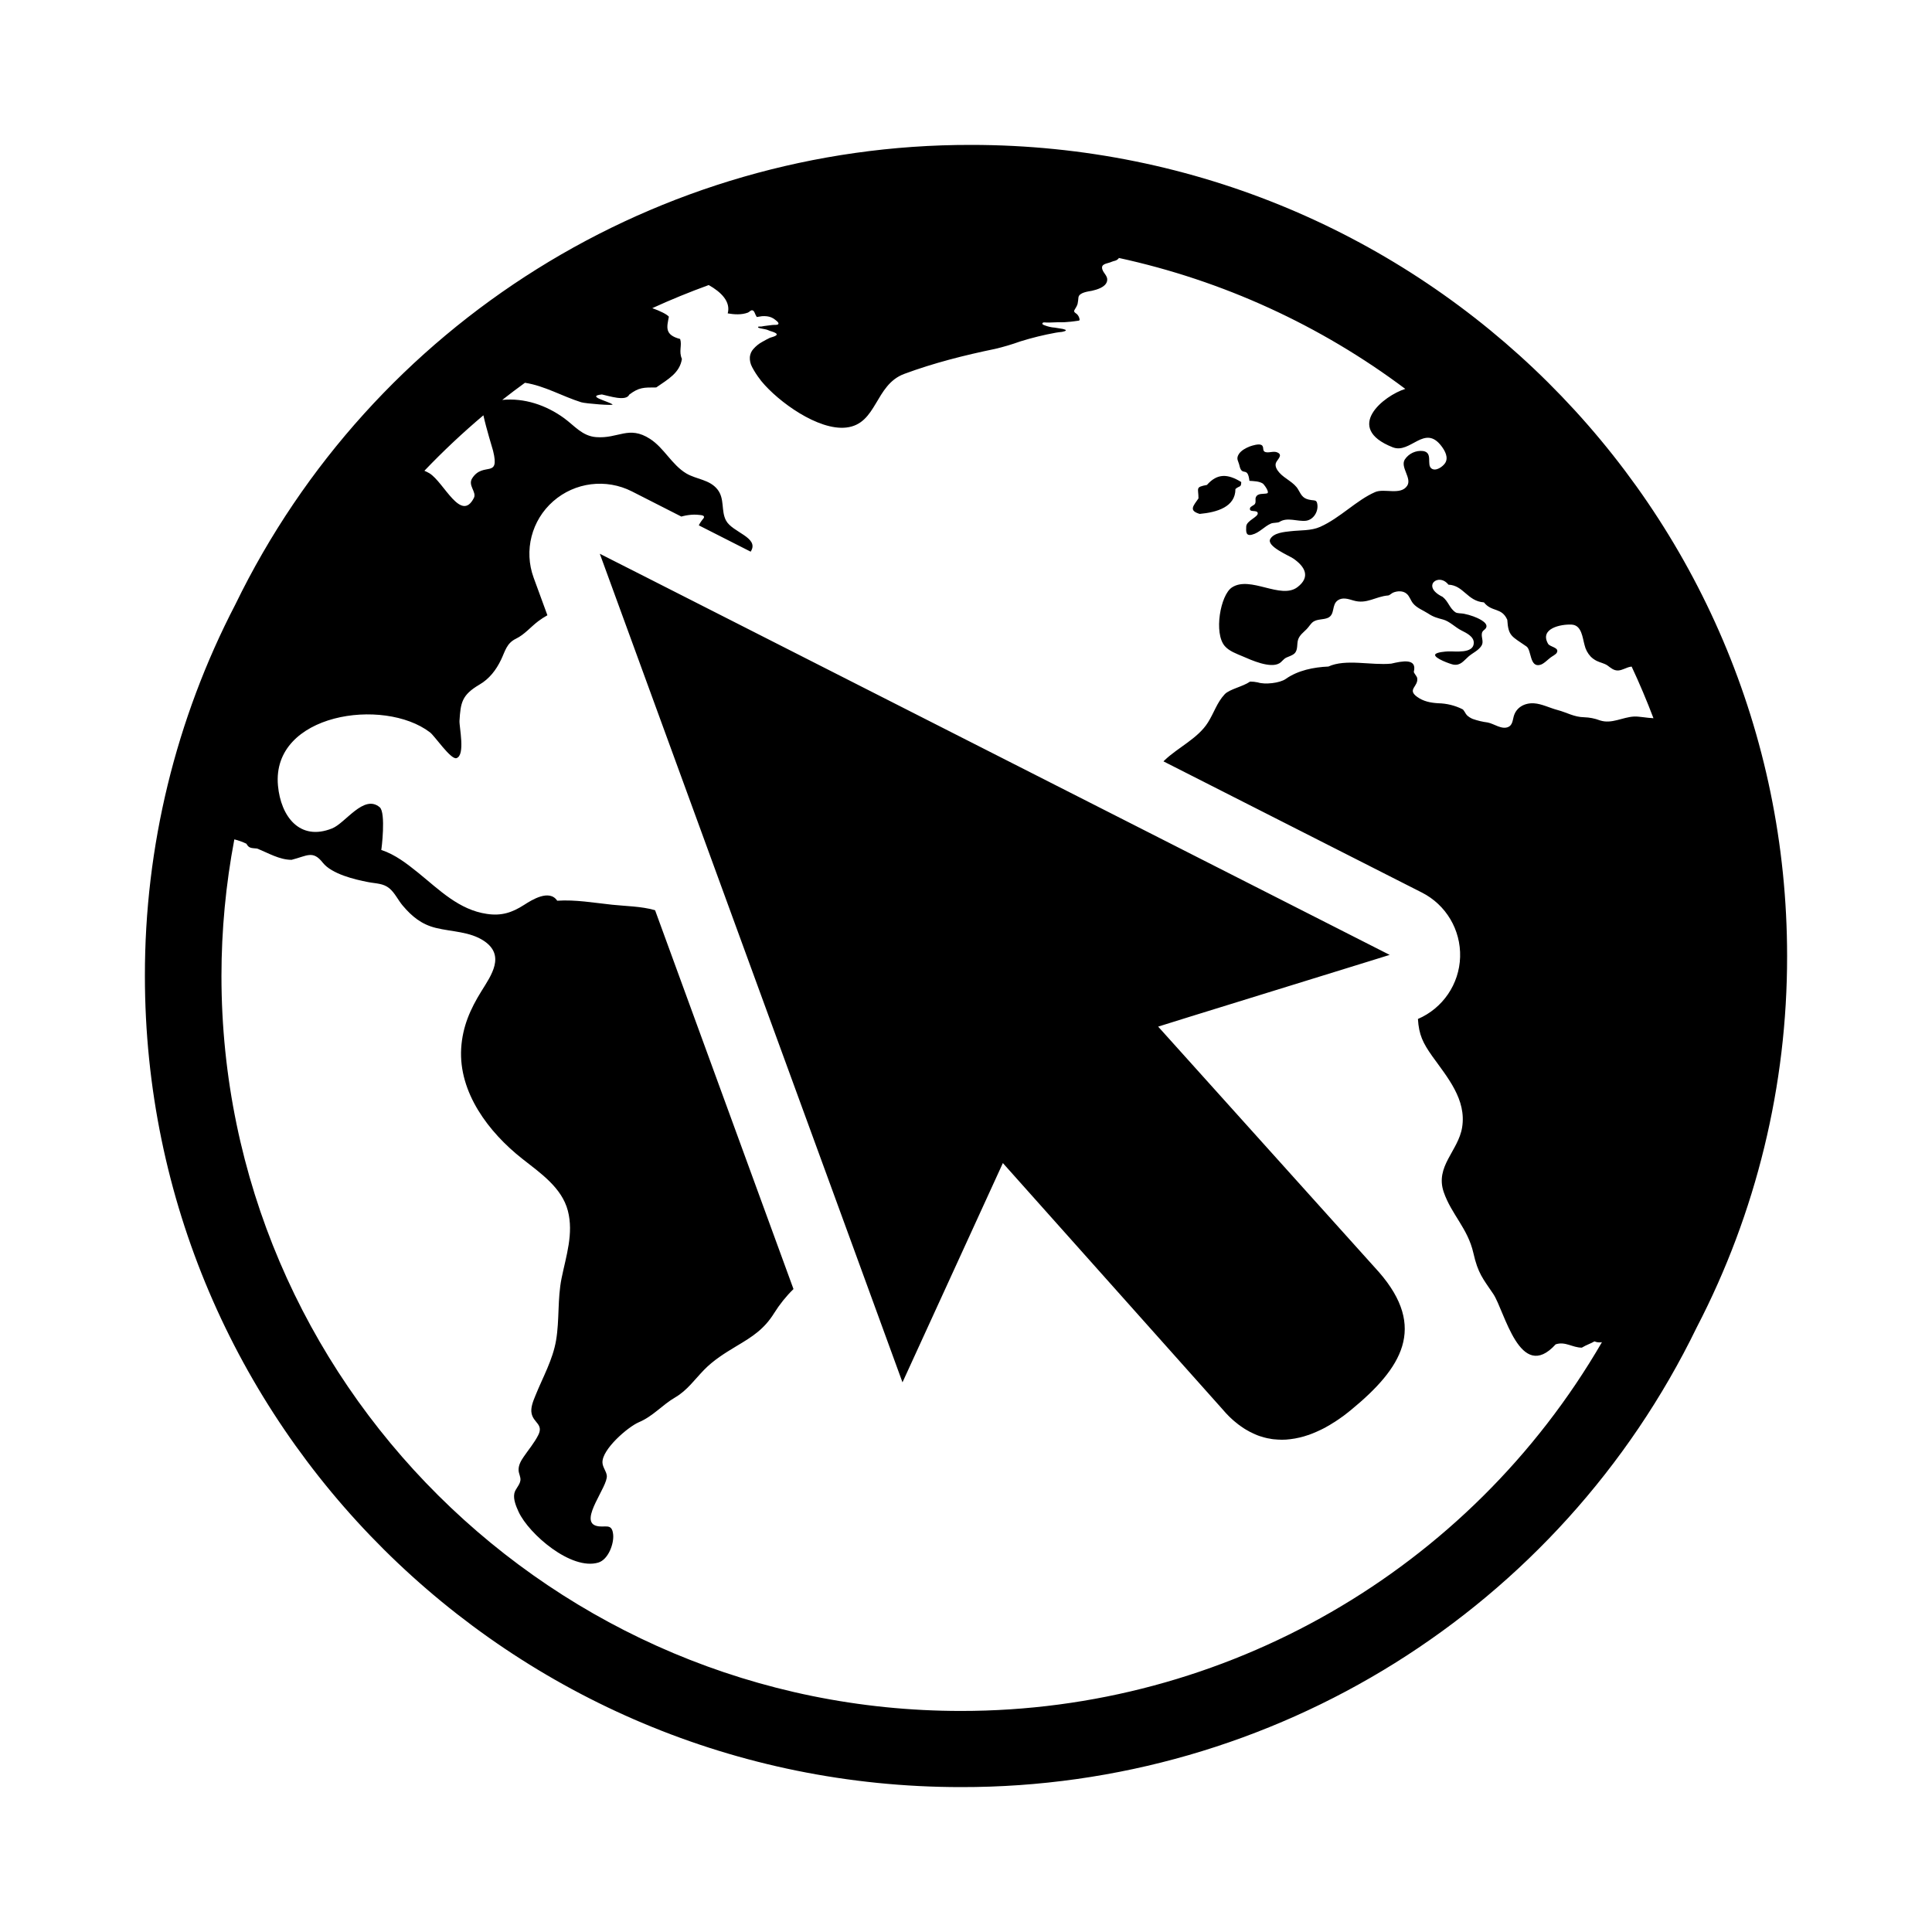 <?xml version="1.0" encoding="UTF-8"?>
<svg width="24px" height="24px" viewBox="0 0 24 24" version="1.1" xmlns="http://www.w3.org/2000/svg" xmlns:xlink="http://www.w3.org/1999/xlink">
    <title>icons/functional_UI/E-M/mdpi/ic_internet_browser</title>
    <g id="icons/functional_UI/E-M/ic_internet_browser" stroke="none" stroke-width="1" fill="none" fill-rule="evenodd">
        <path d="M14.903,6.384 C15.119,6.364 15.347,6.297 15.347,6.075 C15.397,6.03 15.419,6.06 15.419,5.988 C15.252,5.885 15.122,5.878 14.993,6.024 C14.845,6.052 14.888,6.061 14.888,6.191 C14.823,6.286 14.763,6.342 14.903,6.384 Z M15.521,5.973 C15.575,5.977 15.639,5.977 15.686,6.006 C15.7,6.014 15.779,6.119 15.739,6.129 C15.693,6.14 15.625,6.123 15.601,6.176 C15.589,6.202 15.606,6.233 15.589,6.26 C15.576,6.28 15.533,6.289 15.528,6.313 C15.515,6.372 15.615,6.328 15.624,6.373 C15.633,6.423 15.484,6.466 15.481,6.541 C15.478,6.602 15.475,6.662 15.552,6.642 C15.644,6.62 15.705,6.539 15.79,6.503 C15.817,6.492 15.873,6.496 15.893,6.484 C15.99,6.42 16.117,6.481 16.223,6.469 C16.317,6.457 16.38,6.354 16.364,6.261 C16.356,6.213 16.337,6.218 16.289,6.212 C16.191,6.198 16.172,6.163 16.127,6.082 C16.078,5.993 15.96,5.948 15.894,5.873 C15.867,5.843 15.837,5.799 15.848,5.756 C15.858,5.714 15.947,5.654 15.867,5.62 C15.822,5.601 15.775,5.625 15.73,5.618 C15.668,5.608 15.712,5.552 15.67,5.528 C15.637,5.509 15.556,5.535 15.525,5.546 C15.476,5.565 15.418,5.596 15.389,5.641 C15.351,5.702 15.385,5.727 15.397,5.784 C15.429,5.929 15.499,5.781 15.521,5.974 L15.521,5.973 Z M12.062,1.8 C8.173,1.794 4.623,4.012 2.923,7.51 C2.183,8.935 1.798,10.518 1.8,12.124 C1.8,17.689 6.339,22.2 11.937,22.2 C15.827,22.206 19.377,19.988 21.077,16.49 C21.817,15.065 22.202,13.482 22.2,11.876 C22.2,6.311 17.661,1.8 12.062,1.8 Z M11.937,21.254 C6.872,21.254 2.751,17.159 2.751,12.124 C2.751,11.555 2.805,10.986 2.911,10.427 C2.963,10.44 3.013,10.458 3.061,10.481 C3.092,10.539 3.122,10.534 3.194,10.541 C3.332,10.596 3.471,10.681 3.622,10.681 C3.816,10.632 3.886,10.559 4.01,10.717 C4.122,10.858 4.407,10.926 4.575,10.958 C4.671,10.977 4.76,10.971 4.838,11.036 C4.906,11.093 4.945,11.182 5.003,11.25 C5.118,11.386 5.238,11.484 5.415,11.527 C5.614,11.576 5.836,11.571 6.013,11.689 C6.281,11.87 6.101,12.118 5.982,12.31 C5.842,12.535 5.746,12.752 5.729,13.022 C5.696,13.573 6.072,14.067 6.487,14.394 C6.71,14.57 6.979,14.752 7.054,15.04 C7.128,15.323 7.032,15.604 6.976,15.879 C6.924,16.138 6.951,16.393 6.908,16.649 C6.867,16.893 6.742,17.11 6.651,17.337 C6.624,17.403 6.588,17.488 6.604,17.56 C6.629,17.676 6.753,17.693 6.687,17.826 C6.639,17.922 6.566,18.008 6.506,18.096 C6.472,18.145 6.441,18.199 6.442,18.26 C6.442,18.305 6.47,18.345 6.465,18.389 C6.457,18.451 6.401,18.493 6.389,18.553 C6.374,18.626 6.413,18.717 6.443,18.782 C6.571,19.057 7.096,19.511 7.432,19.411 C7.556,19.374 7.628,19.178 7.617,19.064 C7.602,18.906 7.508,18.989 7.399,18.952 C7.198,18.882 7.553,18.465 7.538,18.331 C7.532,18.275 7.486,18.228 7.484,18.168 C7.478,18.004 7.799,17.726 7.937,17.667 C8.113,17.593 8.228,17.451 8.389,17.358 C8.535,17.273 8.632,17.134 8.747,17.016 C8.864,16.896 9.004,16.809 9.147,16.723 C9.347,16.604 9.493,16.512 9.618,16.31 C9.686,16.202 9.766,16.102 9.857,16.013 L8.138,11.308 C8.135,11.307 8.133,11.306 8.13,11.305 C7.965,11.258 7.776,11.257 7.606,11.239 C7.376,11.215 7.153,11.174 6.922,11.189 C6.824,11.042 6.605,11.18 6.512,11.24 C6.361,11.337 6.23,11.38 6.049,11.353 C5.703,11.303 5.459,11.056 5.199,10.845 C5.056,10.73 4.913,10.617 4.736,10.558 C4.739,10.559 4.796,10.095 4.717,10.028 C4.52,9.861 4.291,10.226 4.125,10.291 C3.723,10.452 3.488,10.142 3.453,9.759 C3.371,8.862 4.767,8.658 5.342,9.098 C5.4,9.142 5.6,9.439 5.67,9.418 C5.784,9.383 5.703,9.027 5.708,8.953 C5.722,8.73 5.736,8.634 5.955,8.505 C6.079,8.433 6.163,8.323 6.224,8.196 C6.276,8.088 6.292,7.992 6.408,7.935 C6.516,7.883 6.592,7.788 6.686,7.717 C6.722,7.69 6.76,7.665 6.8,7.643 L6.629,7.176 C6.506,6.839 6.603,6.463 6.872,6.227 C7.142,5.99 7.529,5.942 7.849,6.104 L8.464,6.417 C8.472,6.415 8.479,6.413 8.486,6.411 C8.531,6.4 8.576,6.394 8.622,6.393 C8.642,6.393 8.661,6.394 8.68,6.396 C8.697,6.398 8.726,6.398 8.74,6.41 C8.755,6.424 8.737,6.443 8.727,6.454 C8.713,6.472 8.7,6.49 8.689,6.51 C8.686,6.515 8.684,6.521 8.681,6.526 L9.325,6.853 C9.327,6.85 9.329,6.847 9.331,6.843 C9.426,6.675 9.099,6.613 9.02,6.468 C8.954,6.348 9.006,6.196 8.912,6.079 C8.814,5.956 8.652,5.956 8.525,5.881 C8.345,5.773 8.25,5.565 8.075,5.452 C7.81,5.281 7.683,5.452 7.404,5.43 C7.232,5.416 7.137,5.289 7.008,5.195 C6.784,5.032 6.513,4.941 6.239,4.968 C6.332,4.895 6.426,4.824 6.521,4.755 C6.767,4.793 6.984,4.923 7.22,4.997 C7.27,5.013 7.638,5.043 7.608,5.023 C7.546,4.981 7.28,4.922 7.477,4.9 C7.564,4.918 7.778,4.991 7.817,4.902 C7.938,4.811 7.995,4.813 8.152,4.813 C8.301,4.71 8.444,4.632 8.471,4.459 C8.429,4.363 8.475,4.292 8.449,4.211 C8.251,4.16 8.285,4.061 8.309,3.934 C8.285,3.904 8.198,3.862 8.103,3.828 C8.332,3.723 8.565,3.628 8.804,3.541 C8.96,3.629 9.079,3.748 9.04,3.893 C9.121,3.907 9.212,3.913 9.291,3.883 C9.309,3.876 9.325,3.851 9.346,3.855 C9.37,3.859 9.377,3.895 9.387,3.913 C9.392,3.921 9.397,3.929 9.401,3.938 C9.401,3.938 9.459,3.928 9.465,3.928 C9.485,3.926 9.506,3.927 9.526,3.929 C9.563,3.933 9.599,3.947 9.628,3.971 C9.638,3.98 9.679,4.006 9.669,4.025 C9.661,4.038 9.63,4.036 9.617,4.036 C9.602,4.037 9.586,4.037 9.571,4.04 C9.545,4.043 9.519,4.047 9.493,4.05 C9.47,4.056 9.447,4.058 9.423,4.057 C9.388,4.079 9.505,4.083 9.541,4.101 C9.571,4.116 9.607,4.12 9.636,4.138 C9.684,4.169 9.581,4.189 9.565,4.196 C9.532,4.212 9.499,4.229 9.467,4.248 C9.426,4.27 9.39,4.3 9.359,4.335 C9.334,4.362 9.319,4.397 9.315,4.434 C9.312,4.477 9.322,4.521 9.343,4.56 C9.372,4.615 9.406,4.668 9.445,4.717 C9.45,4.724 9.454,4.731 9.46,4.737 C9.668,4.99 10.164,5.351 10.513,5.311 C10.898,5.267 10.866,4.782 11.232,4.645 C11.599,4.509 11.979,4.413 12.362,4.334 C12.468,4.309 12.572,4.278 12.675,4.241 C12.819,4.196 12.966,4.16 13.115,4.133 C13.14,4.128 13.166,4.126 13.191,4.123 C13.199,4.121 13.26,4.111 13.234,4.096 C13.214,4.088 13.193,4.083 13.172,4.081 C13.149,4.077 13.126,4.074 13.103,4.07 C13.059,4.067 13.017,4.057 12.976,4.041 C12.966,4.036 12.946,4.032 12.949,4.018 C12.952,4.001 12.979,4.005 12.992,4.006 C13.042,4.009 13.094,4.003 13.145,4.003 C13.198,4.005 13.252,4.002 13.304,3.996 C13.33,3.992 13.355,3.991 13.381,3.986 C13.393,3.983 13.412,3.987 13.411,3.969 C13.408,3.943 13.396,3.92 13.378,3.902 C13.369,3.894 13.358,3.889 13.35,3.88 C13.338,3.866 13.344,3.857 13.352,3.843 C13.366,3.822 13.378,3.8 13.386,3.776 C13.391,3.749 13.395,3.722 13.397,3.694 C13.406,3.632 13.52,3.621 13.565,3.612 C13.626,3.598 13.728,3.569 13.75,3.5 C13.774,3.423 13.691,3.391 13.69,3.323 C13.69,3.273 13.772,3.271 13.807,3.253 C13.838,3.238 13.867,3.245 13.898,3.208 C13.898,3.206 13.897,3.205 13.897,3.204 C15.187,3.484 16.401,4.039 17.457,4.831 C17.193,4.913 16.686,5.313 17.3,5.556 C17.522,5.644 17.696,5.262 17.907,5.543 C17.951,5.601 17.997,5.686 17.951,5.754 C17.922,5.797 17.838,5.858 17.784,5.821 C17.716,5.775 17.806,5.624 17.679,5.603 C17.589,5.592 17.501,5.633 17.451,5.708 C17.391,5.804 17.543,5.941 17.48,6.035 C17.399,6.157 17.196,6.063 17.082,6.113 C16.85,6.214 16.648,6.434 16.399,6.545 C16.287,6.595 16.153,6.585 16.033,6.599 C15.954,6.608 15.824,6.618 15.78,6.695 C15.728,6.786 16.014,6.902 16.067,6.939 C16.213,7.04 16.282,7.168 16.117,7.294 C15.91,7.451 15.532,7.148 15.304,7.297 C15.16,7.39 15.076,7.867 15.215,8.026 C15.27,8.089 15.358,8.12 15.436,8.153 C15.544,8.2 15.778,8.306 15.892,8.24 C15.925,8.221 15.942,8.187 15.979,8.169 C16.013,8.153 16.051,8.144 16.08,8.118 C16.127,8.074 16.107,8 16.126,7.944 C16.146,7.887 16.192,7.856 16.232,7.815 C16.26,7.787 16.281,7.747 16.313,7.724 C16.366,7.688 16.438,7.7 16.496,7.675 C16.589,7.632 16.537,7.512 16.621,7.456 C16.68,7.417 16.75,7.441 16.811,7.459 C16.978,7.51 17.086,7.409 17.245,7.397 C17.261,7.396 17.288,7.369 17.305,7.362 C17.357,7.34 17.428,7.336 17.473,7.375 C17.511,7.406 17.523,7.459 17.554,7.496 C17.601,7.553 17.678,7.581 17.739,7.62 C17.807,7.665 17.851,7.676 17.926,7.696 C18.008,7.718 18.078,7.794 18.155,7.832 C18.215,7.863 18.309,7.906 18.308,7.986 C18.306,8.125 18.072,8.088 17.99,8.092 C17.96,8.093 17.839,8.101 17.828,8.132 C17.813,8.177 18.022,8.251 18.054,8.256 C18.144,8.271 18.182,8.208 18.243,8.155 C18.295,8.11 18.364,8.082 18.402,8.024 C18.435,7.975 18.401,7.922 18.408,7.871 C18.414,7.827 18.45,7.828 18.463,7.793 C18.487,7.729 18.344,7.672 18.303,7.657 C18.265,7.643 18.225,7.632 18.185,7.624 C18.159,7.618 18.103,7.621 18.082,7.607 C18.005,7.556 17.995,7.473 17.92,7.414 C17.65,7.283 17.872,7.108 17.993,7.263 C18.182,7.271 18.227,7.468 18.434,7.483 C18.533,7.608 18.653,7.541 18.724,7.699 C18.737,7.905 18.778,7.902 18.963,8.031 C19.026,8.075 19,8.295 19.133,8.259 C19.176,8.248 19.225,8.196 19.259,8.17 C19.279,8.154 19.326,8.131 19.338,8.11 C19.377,8.043 19.255,8.038 19.231,7.998 C19.121,7.807 19.39,7.752 19.523,7.759 C19.649,7.765 19.658,7.922 19.684,8.013 C19.696,8.066 19.722,8.115 19.759,8.155 C19.78,8.177 19.806,8.195 19.833,8.209 C19.878,8.232 19.926,8.238 19.969,8.267 C20.01,8.297 20.046,8.331 20.101,8.329 C20.156,8.326 20.204,8.29 20.258,8.282 C20.262,8.281 20.265,8.281 20.269,8.281 C20.367,8.49 20.457,8.704 20.54,8.922 C20.452,8.918 20.359,8.898 20.3,8.901 C20.155,8.908 20.022,8.997 19.875,8.949 C19.812,8.925 19.746,8.912 19.68,8.91 C19.553,8.908 19.466,8.851 19.348,8.82 C19.256,8.796 19.152,8.743 19.058,8.737 C18.94,8.729 18.833,8.787 18.803,8.903 C18.791,8.949 18.787,9.007 18.738,9.03 C18.655,9.068 18.56,8.99 18.481,8.975 C18.417,8.967 18.355,8.952 18.295,8.931 C18.268,8.92 18.243,8.904 18.222,8.884 C18.205,8.867 18.186,8.819 18.167,8.81 C18.073,8.763 17.97,8.738 17.865,8.736 C17.769,8.73 17.681,8.713 17.602,8.655 C17.474,8.561 17.627,8.528 17.604,8.418 C17.6,8.402 17.56,8.356 17.563,8.345 C17.606,8.172 17.416,8.213 17.282,8.244 C17.032,8.268 16.718,8.181 16.502,8.28 C16.32,8.288 16.123,8.327 15.972,8.434 C15.897,8.487 15.71,8.506 15.625,8.477 C15.593,8.47 15.561,8.467 15.529,8.467 C15.437,8.531 15.272,8.561 15.213,8.625 C15.117,8.728 15.081,8.855 15.006,8.974 C14.882,9.173 14.633,9.285 14.467,9.444 C14.462,9.449 14.458,9.453 14.453,9.458 L17.662,11.087 C17.963,11.239 18.148,11.551 18.138,11.888 C18.128,12.225 17.923,12.525 17.614,12.658 C17.626,12.855 17.676,12.956 17.791,13.119 C17.98,13.383 18.219,13.658 18.163,14.005 C18.115,14.299 17.824,14.489 17.935,14.81 C18.032,15.089 18.233,15.258 18.303,15.566 C18.36,15.819 18.421,15.883 18.55,16.074 C18.691,16.284 18.882,17.187 19.325,16.7 C19.444,16.66 19.533,16.741 19.65,16.741 C19.707,16.706 19.765,16.689 19.807,16.663 C19.837,16.676 19.869,16.679 19.9,16.673 C18.253,19.511 15.219,21.256 11.937,21.254 Z M6.005,5.159 C6.04,5.322 6.12,5.578 6.125,5.599 C6.213,5.954 6.003,5.729 5.866,5.941 C5.808,6.03 5.924,6.111 5.887,6.185 C5.728,6.498 5.516,5.993 5.336,5.88 C5.315,5.868 5.294,5.857 5.272,5.848 C5.504,5.605 5.749,5.375 6.005,5.159 L6.005,5.159 Z M14.387,12.753 L14.797,12.625 L17.028,11.935 L17.263,11.862 L14.149,10.28 L8.053,7.184 L7.451,6.879 L7.553,7.158 L9.328,12.018 L10.581,15.446 L11.211,17.172 L12.458,14.448 L15.179,17.498 C15.194,17.516 15.209,17.533 15.224,17.549 C15.229,17.555 15.234,17.56 15.239,17.565 C15.249,17.575 15.259,17.586 15.269,17.596 C15.275,17.602 15.282,17.608 15.288,17.614 C15.297,17.622 15.306,17.631 15.315,17.639 C15.322,17.645 15.329,17.651 15.336,17.657 C15.344,17.664 15.353,17.671 15.362,17.678 C15.369,17.684 15.376,17.689 15.383,17.695 C15.391,17.701 15.4,17.708 15.409,17.714 C15.416,17.719 15.423,17.724 15.431,17.729 C15.439,17.735 15.448,17.741 15.456,17.746 C15.463,17.751 15.471,17.755 15.479,17.76 C15.487,17.765 15.495,17.77 15.504,17.774 C15.511,17.779 15.519,17.783 15.527,17.787 C15.535,17.791 15.543,17.795 15.552,17.799 C15.56,17.803 15.568,17.807 15.575,17.81 C15.584,17.814 15.592,17.818 15.6,17.821 C15.608,17.824 15.616,17.827 15.624,17.831 C15.632,17.834 15.641,17.837 15.649,17.84 C15.657,17.842 15.665,17.845 15.673,17.847 C15.682,17.85 15.69,17.852 15.699,17.855 C15.707,17.857 15.714,17.859 15.722,17.861 C15.731,17.863 15.74,17.865 15.748,17.867 C15.756,17.868 15.764,17.87 15.772,17.871 C15.781,17.873 15.79,17.874 15.798,17.876 C15.806,17.877 15.814,17.878 15.821,17.879 C15.831,17.88 15.84,17.881 15.849,17.881 C15.856,17.882 15.864,17.883 15.871,17.883 C15.881,17.884 15.892,17.884 15.902,17.884 C15.908,17.884 15.915,17.885 15.921,17.885 C15.922,17.885 15.922,17.885 15.923,17.885 C15.958,17.885 15.994,17.883 16.029,17.878 C16.031,17.878 16.033,17.878 16.036,17.877 C16.07,17.873 16.104,17.867 16.137,17.859 C16.14,17.859 16.144,17.858 16.147,17.857 C16.18,17.849 16.213,17.84 16.246,17.828 C16.249,17.827 16.253,17.826 16.257,17.825 C16.289,17.813 16.321,17.801 16.354,17.786 L16.365,17.781 C16.397,17.767 16.43,17.751 16.462,17.734 C16.465,17.732 16.469,17.73 16.472,17.728 C16.505,17.71 16.537,17.691 16.569,17.67 C16.572,17.669 16.575,17.667 16.578,17.665 C16.611,17.644 16.644,17.621 16.677,17.597 C16.678,17.596 16.68,17.595 16.682,17.594 C16.716,17.568 16.75,17.542 16.784,17.514 C17.415,16.995 17.729,16.491 17.131,15.804 L14.387,12.753 Z" fill="#000000"></path>
    </g>
</svg>